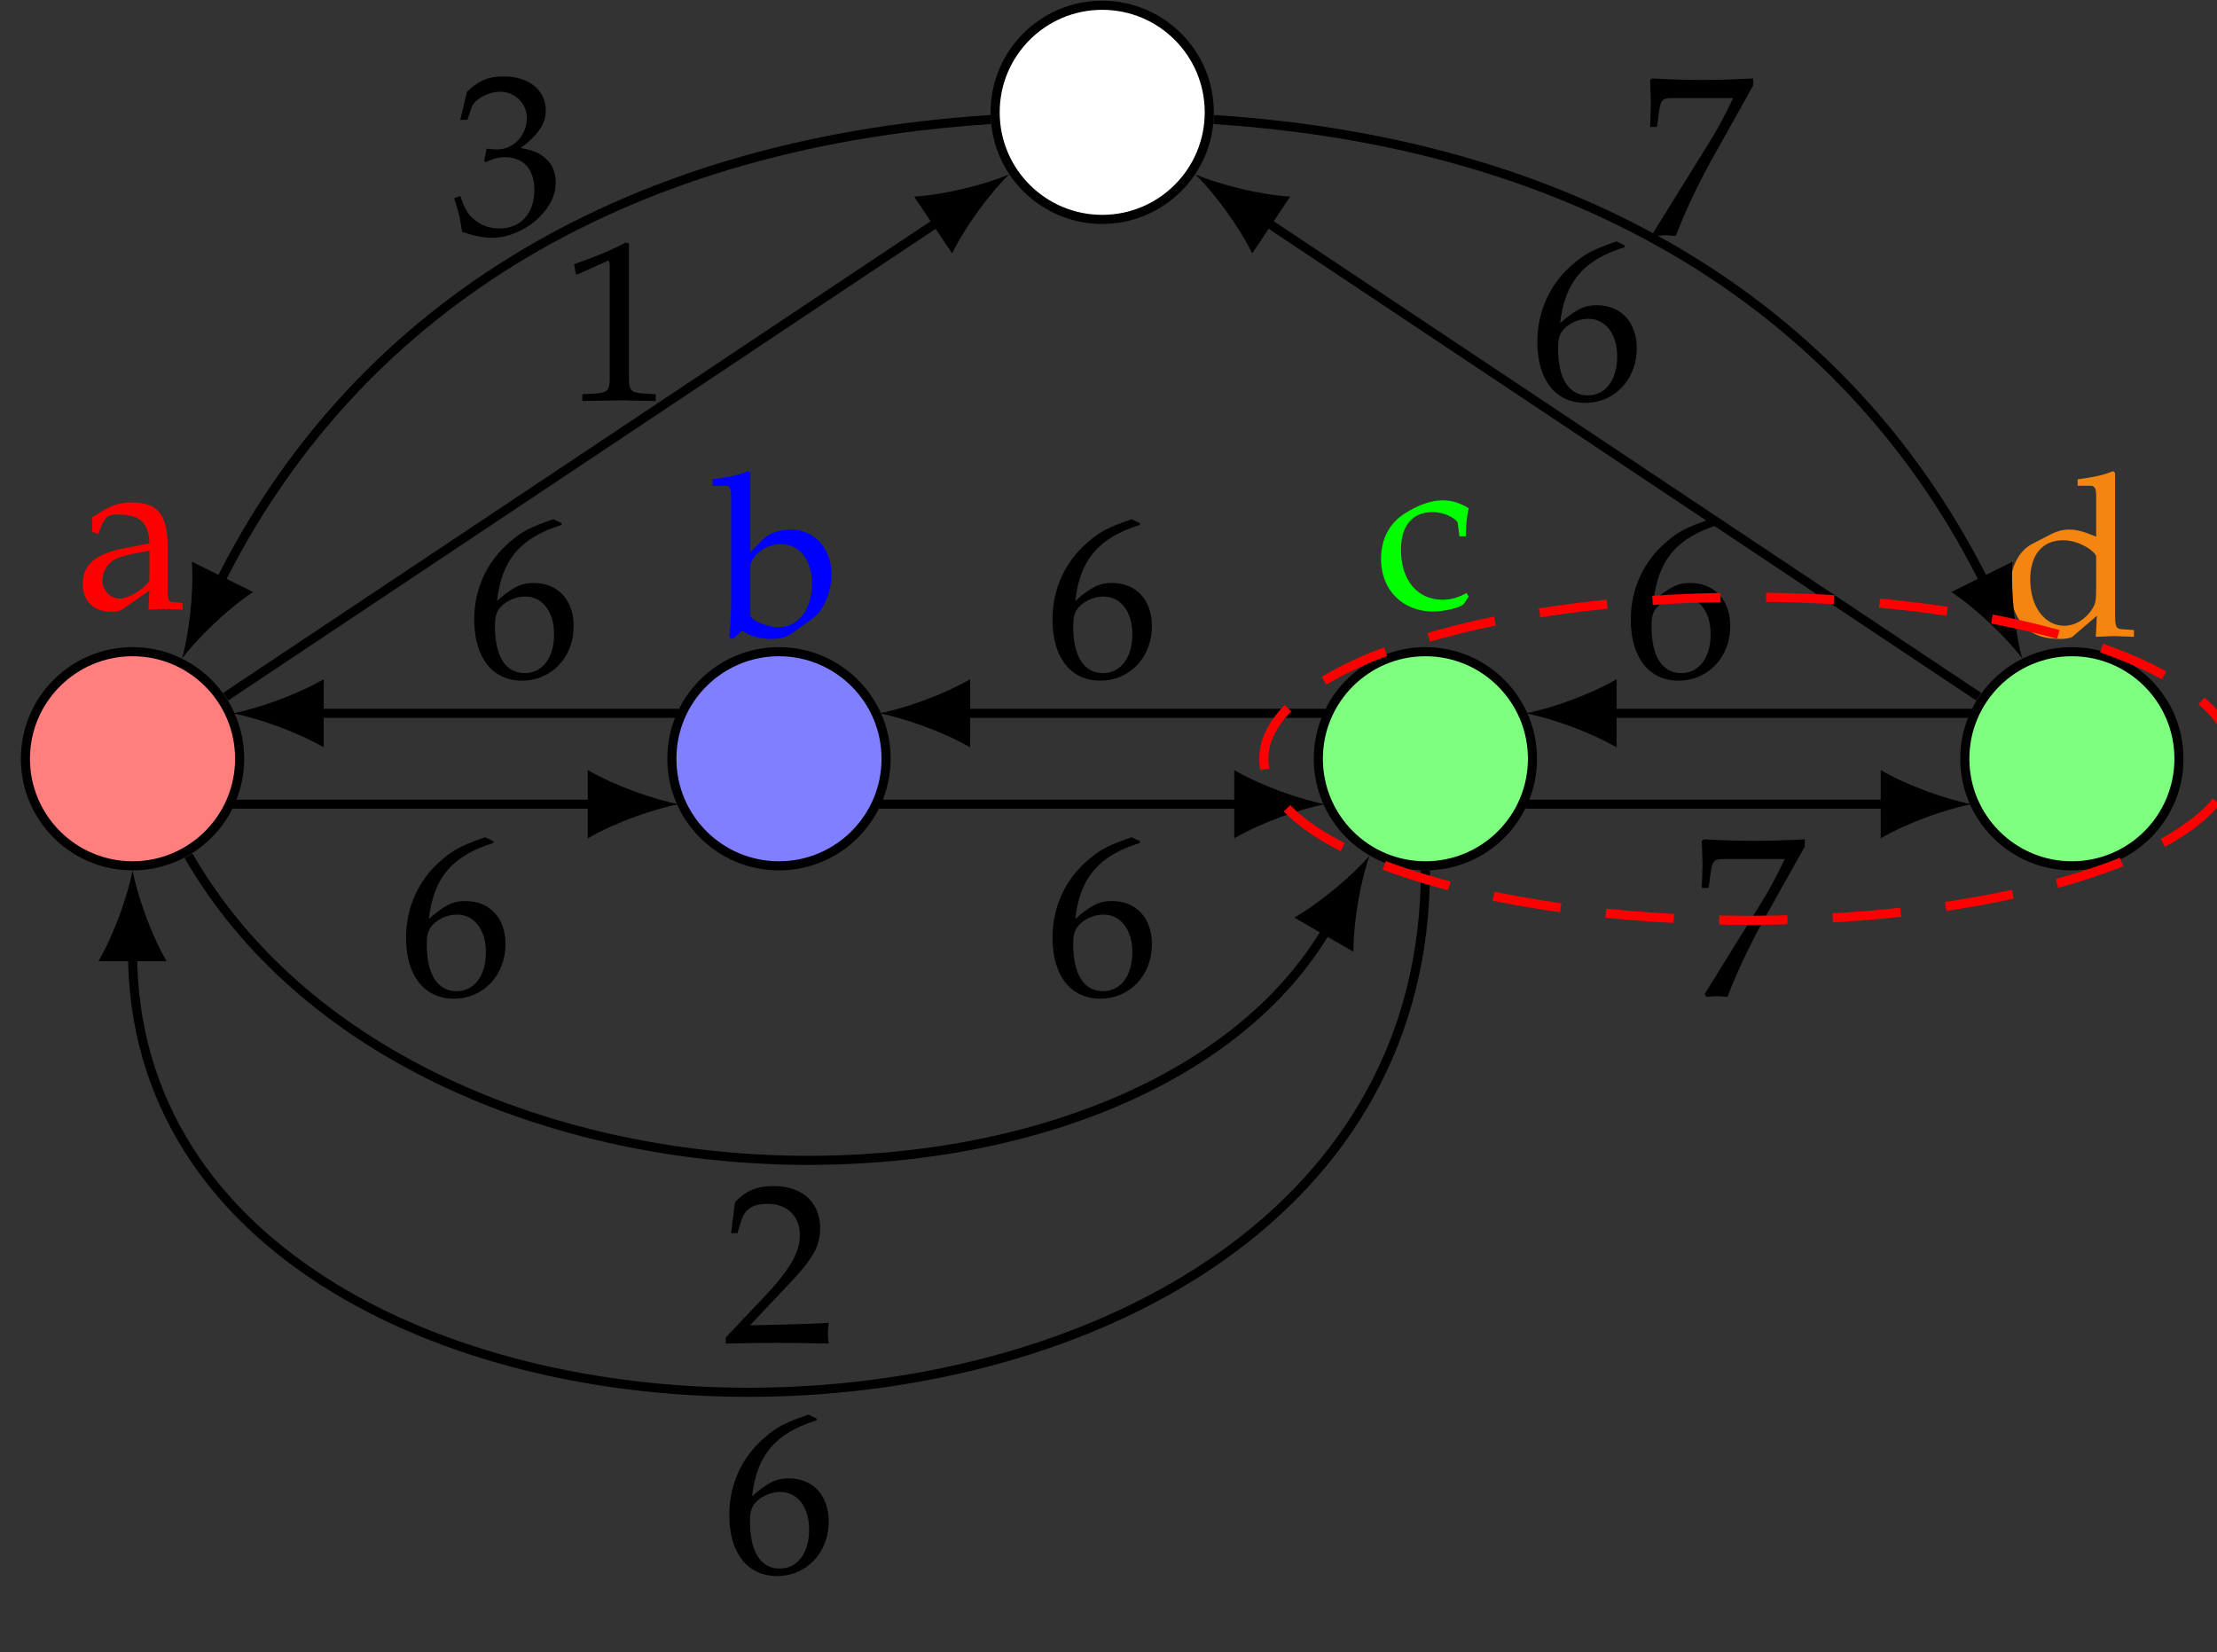 <?xml version="1.0" encoding="UTF-8" standalone="no"?>
<svg
   xmlns:dc="http://purl.org/dc/elements/1.1/"
   xmlns:cc="http://creativecommons.org/ns#"
   xmlns:rdf="http://www.w3.org/1999/02/22-rdf-syntax-ns#"
   xmlns:svg="http://www.w3.org/2000/svg"
   xmlns="http://www.w3.org/2000/svg"
   xmlns:xlink="http://www.w3.org/1999/xlink"
   xmlns:sodipodi="http://sodipodi.sourceforge.net/DTD/sodipodi-0.dtd"
   xmlns:inkscape="http://www.inkscape.org/namespaces/inkscape"
   width="97.215pt"
   height="72.445pt"
   viewBox="0 0 97.215 72.445"
   version="1.1"
   id="svg362"
   sodipodi:docname="subgraph4.svg"
   inkscape:version="0.92.1 r">
  <rect x="0" y="0" width="97.215" height="72.445" fill="#333333" stroke="none"/>
  <sodipodi:namedview
     pagecolor="#ffffff"
     bordercolor="#666666"
     borderopacity="1"
     objecttolerance="10"
     gridtolerance="10"
     guidetolerance="10"
     inkscape:pageopacity="0"
     inkscape:pageshadow="2"
     inkscape:window-width="1366"
     inkscape:window-height="768"
     id="namedview364"
     showgrid="false"
     inkscape:zoom="2.4432328"
     inkscape:cx="65.424001"
     inkscape:cy="48.296666"
     inkscape:window-x="0"
     inkscape:window-y="0"
     inkscape:window-maximized="0"
     inkscape:current-layer="svg362" />
  <defs
     id="defs229">
    <g
       id="g221">
      <symbol
         overflow="visible"
         id="glyph0-0"
         style="overflow:visible">
        <path
           style="stroke:none"
           d=""
           id="path191"
           inkscape:connector-curvature="0" />
      </symbol>
      <symbol
         overflow="visible"
         id="glyph0-1"
         style="overflow:visible">
        <path
           style="stroke:none"
           d="M 3.234,-0.812 3.188,0.031 C 3.828,0 3.828,0 3.953,0 4,0 4.25,0.016 4.688,0.031 v -0.297 l -0.375,-0.031 c -0.25,0 -0.281,-0.078 -0.281,-0.578 v -1.812 c 0,-1.453 -0.422,-1.984 -1.578,-1.984 C 2.031,-4.672 1.625,-4.562 1.25,-4.344 L 0.719,-4.016 V -3.375 l 0.266,0.078 0.125,-0.312 c 0.203,-0.469 0.312,-0.531 0.766,-0.531 0.938,0 1.328,0.359 1.359,1.266 L 2.25,-2.688 c -1.359,0.25 -1.938,0.719 -1.938,1.578 0,0.781 0.469,1.234 1.266,1.234 C 1.75,0.125 1.922,0.094 2,0.047 Z m 0,-0.422 c -0.297,0.406 -0.922,0.781 -1.312,0.781 -0.391,0 -0.75,-0.359 -0.75,-0.797 0,-0.359 0.203,-0.719 0.5,-0.906 0.25,-0.141 0.797,-0.281 1.562,-0.391 z m 0,0"
           id="path194"
           inkscape:connector-curvature="0" />
      </symbol>
      <symbol
         overflow="visible"
         id="glyph0-2"
         style="overflow:visible">
        <path
           style="stroke:none"
           d="M 1.5,-7.156 1.406,-7.234 c -0.438,0.172 -0.766,0.25 -1.562,0.359 v 0.281 h 0.562 c 0.188,0 0.25,0.109 0.25,0.406 v 4.656 c 0,0.625 -0.016,0.891 -0.078,1.594 l 0.156,0.062 0.406,-0.359 c 0.391,0.25 0.75,0.359 1.281,0.359 0.391,0 0.656,-0.078 0.859,-0.219 l 1,-0.719 c 0.438,-0.328 0.781,-1.156 0.781,-1.875 0,-1.156 -0.75,-1.984 -1.797,-1.984 -0.469,0 -0.969,0.172 -1.219,0.438 L 1.5,-3.672 Z m 0,4.078 c 0,-0.125 0.094,-0.312 0.25,-0.484 0.281,-0.297 0.672,-0.469 1.078,-0.469 0.844,0 1.375,0.688 1.375,1.75 0,1.109 -0.609,1.891 -1.453,1.891 -0.516,0 -1.25,-0.312 -1.25,-0.531 z m 0,0"
           id="path197"
           inkscape:connector-curvature="0" />
      </symbol>
      <symbol
         overflow="visible"
         id="glyph0-3"
         style="overflow:visible">
        <path
           style="stroke:none"
           d="m 3.984,-3.094 c 0,-0.469 0.047,-0.875 0.125,-1.234 C 3.719,-4.562 3.375,-4.672 2.953,-4.672 c -0.469,0 -1.031,0.188 -1.625,0.562 -0.703,0.438 -1.062,1.141 -1.062,2.016 0,1.344 0.938,2.297 2.281,2.297 0.516,0 1.266,-0.188 1.359,-0.344 l 0.203,-0.312 -0.094,-0.156 C 3.656,-0.406 3.328,-0.312 2.969,-0.312 c -1.109,0 -1.828,-0.859 -1.828,-2.188 0,-1.062 0.5,-1.656 1.391,-1.656 0.438,0 0.922,0.203 1.094,0.453 l 0.078,0.609 z m 0,0"
           id="path200"
           inkscape:connector-curvature="0" />
      </symbol>
      <symbol
         overflow="visible"
         id="glyph0-4"
         style="overflow:visible">
        <path
           style="stroke:none"
           d="m 4.109,-4.359 c -0.562,-0.234 -0.844,-0.312 -1.188,-0.312 -0.266,0 -0.516,0.062 -0.766,0.188 l -0.875,0.453 c -0.562,0.297 -0.938,1.031 -0.938,1.875 0,0.797 0.281,1.453 0.766,1.859 C 1.453,-0.016 1.906,0.125 2.562,0.125 c 0.203,0 0.422,-0.047 0.484,-0.078 l 1.094,-0.938 L 4.094,0.031 C 4.578,0.016 4.75,0 4.859,0 c 0.078,0 0.219,0 0.438,0.016 0.062,0 0.266,0 0.469,0.016 V -0.266 L 5.312,-0.297 C 4.969,-0.312 4.938,-0.391 4.938,-1.016 V -7.156 L 4.859,-7.234 c -0.438,0.172 -0.766,0.25 -1.562,0.359 v 0.281 h 0.562 c 0.172,0 0.25,0.109 0.25,0.406 z m 0,2.156 c 0,0.641 -0.016,0.75 -0.156,0.984 C 3.672,-0.75 3.188,-0.453 2.719,-0.453 c -0.875,0 -1.5,-0.844 -1.5,-2.031 0,-1.078 0.531,-1.719 1.438,-1.719 0.375,0 0.766,0.125 1.125,0.359 0.203,0.141 0.328,0.281 0.328,0.359 z m 0,0"
           id="path203"
           inkscape:connector-curvature="0" />
      </symbol>
      <symbol
         overflow="visible"
         id="glyph0-5"
         style="overflow:visible">
        <path
           style="stroke:none"
           d="M 4.141,-6.703 3.781,-6.875 c -0.953,0.328 -1.375,0.531 -1.875,0.969 -1.031,0.859 -1.594,2.078 -1.594,3.438 0,1.656 0.797,2.672 2.094,2.672 1.297,0 2.266,-1.031 2.266,-2.391 0,-1.141 -0.688,-1.891 -1.75,-1.891 -0.5,0 -0.797,0.125 -1.391,0.594 -0.109,0.094 -0.109,0.109 -0.219,0.188 0.203,-1.812 1.047,-2.781 2.828,-3.328 z m -1.594,3.219 c 0.75,0 1.266,0.656 1.266,1.656 0,1.031 -0.516,1.703 -1.281,1.703 -0.844,0 -1.312,-0.734 -1.312,-2.062 0,-0.359 0.047,-0.547 0.156,-0.719 0.219,-0.328 0.688,-0.578 1.172,-0.578 z m 0,0"
           id="path206"
           inkscape:connector-curvature="0" />
      </symbol>
      <symbol
         overflow="visible"
         id="glyph0-6"
         style="overflow:visible">
        <path
           style="stroke:none"
           d="m 0.562,-0.094 0.078,0.125 C 1.031,0 1.031,0 1.109,0 1.172,0 1.172,0 1.562,0.031 1.984,-1.062 2.469,-2.094 3.125,-3.297 L 4.953,-6.562 V -6.875 C 3.875,-6.828 3.531,-6.812 2.719,-6.812 2,-6.812 1.5,-6.828 0.531,-6.875 L 0.438,-6.812 c 0.031,0.938 0.031,0.938 0.031,1.047 0,0.109 0,0.109 -0.031,1.016 H 0.734 L 0.812,-5.312 c 0.078,-0.625 0.141,-0.703 0.609,-0.703 h 2.656 C 3.672,-5.188 3.375,-4.609 2.984,-4 Z m 0,0"
           id="path209"
           inkscape:connector-curvature="0" />
      </symbol>
      <symbol
         overflow="visible"
         id="glyph0-7"
         style="overflow:visible">
        <path
           style="stroke:none"
           d="M 0.156,-0.234 V 0.031 C 2.031,0 2.031,0 2.375,0 c 0.359,0 0.359,0 2.297,0.031 -0.031,-0.203 -0.031,-0.312 -0.031,-0.453 0,-0.125 0,-0.219 0.031,-0.453 C 3.516,-0.812 3.062,-0.812 1.219,-0.766 L 3.031,-2.688 C 4,-3.719 4.297,-4.266 4.297,-5.016 4.297,-6.156 3.516,-6.875 2.25,-6.875 c -0.719,0 -1.203,0.203 -1.688,0.703 L 0.391,-4.812 h 0.281 L 0.812,-5.281 C 0.969,-5.859 1.328,-6.094 2,-6.094 c 0.844,0 1.406,0.531 1.406,1.375 0,0.75 -0.422,1.484 -1.547,2.688 z m 0,0"
           id="path212"
           inkscape:connector-curvature="0" />
      </symbol>
      <symbol
         overflow="visible"
         id="glyph0-8"
         style="overflow:visible">
        <path
           style="stroke:none"
           d="m 0.672,-5.531 h 0.094 l 1.281,-0.578 C 2.062,-6.125 2.078,-6.125 2.078,-6.125 c 0.062,0 0.078,0.094 0.078,0.328 v 4.844 c 0,0.516 -0.109,0.625 -0.641,0.656 l -0.562,0.031 V 0.031 C 2.5,0 2.5,0 2.609,0 c 0.125,0 0.344,0 0.688,0.016 0.109,0 0.469,0 0.875,0.016 V -0.266 L 3.656,-0.297 C 3.094,-0.328 3,-0.438 3,-0.953 V -6.875 L 2.859,-6.922 C 2.219,-6.578 1.5,-6.281 0.594,-5.969 Z m 0,0"
           id="path215"
           inkscape:connector-curvature="0" />
      </symbol>
      <symbol
         overflow="visible"
         id="glyph0-9"
         style="overflow:visible">
        <path
           style="stroke:none"
           d="m 0.422,-4.969 h 0.312 l 0.188,-0.547 c 0.109,-0.344 0.734,-0.688 1.25,-0.688 0.656,0 1.172,0.531 1.172,1.156 0,0.75 -0.578,1.375 -1.297,1.375 -0.078,0 -0.188,0 -0.312,-0.016 l -0.156,-0.016 -0.109,0.531 0.062,0.062 c 0.375,-0.172 0.578,-0.219 0.844,-0.219 0.828,0 1.297,0.531 1.297,1.438 0,1.016 -0.594,1.688 -1.531,1.688 -0.453,0 -0.859,-0.156 -1.156,-0.438 -0.25,-0.219 -0.375,-0.453 -0.562,-0.984 L 0.156,-1.531 C 0.359,-0.922 0.438,-0.562 0.5,-0.062 1.031,0.125 1.469,0.203 1.828,0.203 c 0.797,0 1.719,-0.453 2.266,-1.125 0.344,-0.406 0.516,-0.844 0.516,-1.312 0,-0.484 -0.203,-0.891 -0.562,-1.141 -0.25,-0.188 -0.484,-0.266 -0.969,-0.359 0.797,-0.609 1.094,-1.078 1.094,-1.656 0,-0.891 -0.75,-1.484 -1.844,-1.484 -0.688,0 -1.125,0.203 -1.609,0.672 z m 0,0"
           id="path218"
           inkscape:connector-curvature="0" />
      </symbol>
    </g>
    <clipPath
       id="clip1">
      <path
         d="M 80,22 H 98.137 V 44 H 80 Z m 0,0"
         id="path223"
         inkscape:connector-curvature="0" />
    </clipPath>
    <clipPath
       id="clip2">
      <path
         d="M 49,20 H 98.137 V 46 H 49 Z m 0,0"
         id="path226"
         inkscape:connector-curvature="0" />
    </clipPath>
  </defs>
  <g
     id="surface1">
    <path
       style="fill:#ffffff;fill-opacity:1;fill-rule:nonzero;stroke:#000000;stroke-width:0.399;stroke-linecap:butt;stroke-linejoin:miter;stroke-miterlimit:10;stroke-opacity:1"
       d="m 47.216,28.347 c 0,2.594 -2.102,4.695 -4.695,4.695 -2.594,0 -4.695,-2.102 -4.695,-4.695 0,-2.594 2.102,-4.695 4.695,-4.695 2.594,0 4.695,2.102 4.695,4.695 z m 0,0"
       transform="matrix(1,0,0,-1,5.811,33.273)"
       id="path231"
       inkscape:connector-curvature="0" />
    <path
       style="fill:#ff7f7f;fill-opacity:1;fill-rule:nonzero;stroke:#000000;stroke-width:0.399;stroke-linecap:butt;stroke-linejoin:miter;stroke-miterlimit:10;stroke-opacity:1"
       d="m 4.697,-4.375e-4 c 0,2.594 -2.102,4.695 -4.695,4.695 -2.594,0 -4.699,-2.102 -4.699,-4.695 0,-2.594 2.105,-4.695 4.699,-4.695 2.594,0 4.695,2.102 4.695,4.695 z m 0,0"
       transform="matrix(1,0,0,-1,5.811,33.273)"
       id="path233"
       inkscape:connector-curvature="0" />
    <path
       style="fill:#7f7fff;fill-opacity:1;fill-rule:nonzero;stroke:#000000;stroke-width:0.399;stroke-linecap:butt;stroke-linejoin:miter;stroke-miterlimit:10;stroke-opacity:1"
       d="m 33.044,-4.375e-4 c 0,2.594 -2.105,4.695 -4.699,4.695 -2.594,0 -4.695,-2.102 -4.695,-4.695 0,-2.594 2.102,-4.695 4.695,-4.695 2.594,0 4.699,2.102 4.699,4.695 z m 0,0"
       transform="matrix(1,0,0,-1,5.811,33.273)"
       id="path235"
       inkscape:connector-curvature="0" />
    <path
       style="fill:#7fff7f;fill-opacity:1;fill-rule:nonzero;stroke:#000000;stroke-width:0.399;stroke-linecap:butt;stroke-linejoin:miter;stroke-miterlimit:10;stroke-opacity:1"
       d="m 61.388,-4.375e-4 c 0,2.594 -2.102,4.695 -4.695,4.695 -2.594,0 -4.695,-2.102 -4.695,-4.695 0,-2.594 2.102,-4.695 4.695,-4.695 2.594,0 4.695,2.102 4.695,4.695 z m 0,0"
       transform="matrix(1,0,0,-1,5.811,33.273)"
       id="path237"
       inkscape:connector-curvature="0" />
    <path
       style="fill:#7fff7f;fill-opacity:1;fill-rule:nonzero;stroke:none"
       d="m 95.547,33.273 c 0,-2.594 -2.102,-4.695 -4.695,-4.695 -2.594,0 -4.695,2.102 -4.695,4.695 0,2.594 2.102,4.695 4.695,4.695 2.594,0 4.695,-2.102 4.695,-4.695 z m 0,0"
       id="path239"
       inkscape:connector-curvature="0" />
    <g
       clip-path="url(#clip1)"
       id="g243"
       style="clip-rule:nonzero">
      <path
         style="fill:none;stroke:#000000;stroke-width:0.399;stroke-linecap:butt;stroke-linejoin:miter;stroke-miterlimit:10;stroke-opacity:1"
         d="m 89.736,-4.375e-4 c 0,2.594 -2.102,4.695 -4.695,4.695 -2.594,0 -4.695,-2.102 -4.695,-4.695 0,-2.594 2.102,-4.695 4.695,-4.695 2.594,0 4.695,2.102 4.695,4.695 z m 0,0"
         transform="matrix(1,0,0,-1,5.811,33.273)"
         id="path241"
         inkscape:connector-curvature="0" />
    </g>
    <g
       style="fill:#ff0000;fill-opacity:1"
       id="g247">
      <use
         xlink:href="#glyph0-1"
         x="3.32"
         y="26.705"
         id="use245"
         width="100%"
         height="100%" />
    </g>
    <g
       style="fill:#0000ff;fill-opacity:1"
       id="g251">
      <use
         xlink:href="#glyph0-2"
         x="31.403"
         y="27.895"
         id="use249"
         width="100%"
         height="100%" />
    </g>
    <g
       style="fill:#00ff00;fill-opacity:1"
       id="g255">
      <use
         xlink:href="#glyph0-3"
         x="60.292"
         y="26.613"
         id="use253"
         width="100%"
         height="100%" />
    </g>
    <g
       style="fill:#f58511;fill-opacity:1"
       id="g259">
      <use
         xlink:href="#glyph0-4"
         x="87.807"
         y="27.895"
         id="use257"
         width="100%"
         height="100%" />
    </g>
    <path
       style="fill:none;stroke:#000000;stroke-width:0.399;stroke-linecap:butt;stroke-linejoin:miter;stroke-miterlimit:10;stroke-opacity:1"
       d="M 4.396,-1.993 H 20.361"
       transform="matrix(1,0,0,-1,5.811,33.273)"
       id="path261"
       inkscape:connector-curvature="0" />
    <path
       style="fill:#000000;fill-opacity:1;fill-rule:nonzero;stroke:none"
       d="m 29.762,35.266 c -1.062,-0.199 -2.789,-0.797 -3.988,-1.496 v 2.992 c 1.199,-0.699 2.926,-1.297 3.988,-1.496"
       id="path263"
       inkscape:connector-curvature="0" />
    <g
       style="fill:#000000;fill-opacity:1"
       id="g267">
      <use
         xlink:href="#glyph0-5"
         x="17.494"
         y="43.591"
         id="use265"
         width="100%"
         height="100%" />
    </g>
    <path
       style="fill:none;stroke:#000000;stroke-width:0.399;stroke-linecap:butt;stroke-linejoin:miter;stroke-miterlimit:10;stroke-opacity:1"
       d="M 23.951,1.992 H 7.986"
       transform="matrix(1,0,0,-1,5.811,33.273)"
       id="path269"
       inkscape:connector-curvature="0" />
    <path
       style="fill:#000000;fill-opacity:1;fill-rule:nonzero;stroke:none"
       d="m 10.207,31.281 c 1.062,0.199 2.789,0.797 3.988,1.492 v -2.988 c -1.199,0.699 -2.926,1.297 -3.988,1.496"
       id="path271"
       inkscape:connector-curvature="0" />
    <g
       style="fill:#000000;fill-opacity:1"
       id="g275">
      <use
         xlink:href="#glyph0-5"
         x="20.483"
         y="29.644"
         id="use273"
         width="100%"
         height="100%" />
    </g>
    <path
       style="fill:none;stroke:#000000;stroke-width:0.399;stroke-linecap:butt;stroke-linejoin:miter;stroke-miterlimit:10;stroke-opacity:1"
       d="M 32.744,-1.993 H 48.709"
       transform="matrix(1,0,0,-1,5.811,33.273)"
       id="path277"
       inkscape:connector-curvature="0" />
    <path
       style="fill:#000000;fill-opacity:1;fill-rule:nonzero;stroke:none"
       d="m 58.105,35.266 c -1.062,-0.199 -2.789,-0.797 -3.984,-1.496 v 2.992 c 1.195,-0.699 2.922,-1.297 3.984,-1.496"
       id="path279"
       inkscape:connector-curvature="0" />
    <g
       style="fill:#000000;fill-opacity:1"
       id="g283">
      <use
         xlink:href="#glyph0-5"
         x="45.84"
         y="43.591"
         id="use281"
         width="100%"
         height="100%" />
    </g>
    <path
       style="fill:none;stroke:#000000;stroke-width:0.399;stroke-linecap:butt;stroke-linejoin:miter;stroke-miterlimit:10;stroke-opacity:1"
       d="M 52.294,1.992 H 36.33"
       transform="matrix(1,0,0,-1,5.811,33.273)"
       id="path285"
       inkscape:connector-curvature="0" />
    <path
       style="fill:#000000;fill-opacity:1;fill-rule:nonzero;stroke:none"
       d="m 38.555,31.281 c 1.062,0.199 2.789,0.797 3.984,1.492 v -2.988 c -1.195,0.699 -2.922,1.297 -3.984,1.496"
       id="path287"
       inkscape:connector-curvature="0" />
    <g
       style="fill:#000000;fill-opacity:1"
       id="g291">
      <use
         xlink:href="#glyph0-5"
         x="45.84"
         y="29.644"
         id="use289"
         width="100%"
         height="100%" />
    </g>
    <path
       style="fill:none;stroke:#000000;stroke-width:0.399;stroke-linecap:butt;stroke-linejoin:miter;stroke-miterlimit:10;stroke-opacity:1"
       d="M 61.091,-1.993 H 77.056"
       transform="matrix(1,0,0,-1,5.811,33.273)"
       id="path293"
       inkscape:connector-curvature="0" />
    <path
       style="fill:#000000;fill-opacity:1;fill-rule:nonzero;stroke:none"
       d="m 86.453,35.266 c -1.062,-0.199 -2.789,-0.797 -3.984,-1.496 v 2.992 c 1.195,-0.699 2.922,-1.297 3.984,-1.496"
       id="path295"
       inkscape:connector-curvature="0" />
    <g
       style="fill:#000000;fill-opacity:1"
       id="g299">
      <use
         xlink:href="#glyph0-6"
         x="74.187"
         y="43.684"
         id="use297"
         width="100%"
         height="100%" />
    </g>
    <path
       style="fill:none;stroke:#000000;stroke-width:0.399;stroke-linecap:butt;stroke-linejoin:miter;stroke-miterlimit:10;stroke-opacity:1"
       d="M 80.642,1.992 H 64.677"
       transform="matrix(1,0,0,-1,5.811,33.273)"
       id="path301"
       inkscape:connector-curvature="0" />
    <path
       style="fill:#000000;fill-opacity:1;fill-rule:nonzero;stroke:none"
       d="m 66.902,31.281 c 1.062,0.199 2.789,0.797 3.984,1.492 v -2.988 c -1.195,0.699 -2.922,1.297 -3.984,1.496"
       id="path303"
       inkscape:connector-curvature="0" />
    <g
       style="fill:#000000;fill-opacity:1"
       id="g307">
      <use
         xlink:href="#glyph0-5"
         x="71.198"
         y="29.644"
         id="use305"
         width="100%"
         height="100%" />
    </g>
    <path
       style="fill:none;stroke:#000000;stroke-width:0.399;stroke-linecap:butt;stroke-linejoin:miter;stroke-miterlimit:10;stroke-opacity:1"
       d="M 2.455,-4.254 C 12.419,-21.508 44.275,-21.508 52.439,-7.368"
       transform="matrix(1,0,0,-1,5.811,33.273)"
       id="path309"
       inkscape:connector-curvature="0" />
    <path
       style="fill:#000000;fill-opacity:1;fill-rule:nonzero;stroke:none"
       d="m 60.051,37.527 c -0.707,0.82 -2.094,2.023 -3.297,2.711 l 2.594,1.5 c -0.004,-1.391 0.34,-3.188 0.703,-4.211"
       id="path311"
       inkscape:connector-curvature="0" />
    <g
       style="fill:#000000;fill-opacity:1"
       id="g315">
      <use
         xlink:href="#glyph0-7"
         x="31.667"
         y="58.886"
         id="use313"
         width="100%"
         height="100%" />
    </g>
    <path
       style="fill:none;stroke:#000000;stroke-width:0.399;stroke-linecap:butt;stroke-linejoin:miter;stroke-miterlimit:10;stroke-opacity:1"
       d="M 56.693,-4.895 C 56.693,-34.786 0.002,-34.786 0.002,-8.481"
       transform="matrix(1,0,0,-1,5.811,33.273)"
       id="path317"
       inkscape:connector-curvature="0" />
    <path
       style="fill:#000000;fill-opacity:1;fill-rule:nonzero;stroke:none"
       d="m 5.812,38.168 c -0.199,1.062 -0.797,2.789 -1.496,3.984 H 7.305 C 6.609,40.957 6.012,39.23 5.812,38.168"
       id="path319"
       inkscape:connector-curvature="0" />
    <g
       style="fill:#000000;fill-opacity:1"
       id="g323">
      <use
         xlink:href="#glyph0-5"
         x="31.667"
         y="68.91"
         id="use321"
         width="100%"
         height="100%" />
    </g>
    <path
       style="fill:none;stroke:#000000;stroke-width:0.399;stroke-linecap:butt;stroke-linejoin:miter;stroke-miterlimit:10;stroke-opacity:1"
       d="m 4.087,2.722 31.355,20.906"
       transform="matrix(1,0,0,-1,5.811,33.273)"
       id="path325"
       inkscape:connector-curvature="0" />
    <path
       style="fill:#000000;fill-opacity:1;fill-rule:nonzero;stroke:none"
       d="m 44.246,7.648 c -1,0.426 -2.773,0.891 -4.16,0.973 L 41.75,11.113 C 42.359,9.867 43.469,8.406 44.246,7.648"
       id="path327"
       inkscape:connector-curvature="0" />
    <g
       style="fill:#000000;fill-opacity:1"
       id="g331">
      <use
         xlink:href="#glyph0-8"
         x="24.58"
         y="17.555"
         id="use329"
         width="100%"
         height="100%" />
    </g>
    <path
       style="fill:none;stroke:#000000;stroke-width:0.399;stroke-linecap:butt;stroke-linejoin:miter;stroke-miterlimit:10;stroke-opacity:1"
       d="M 37.634,28.031 C 21.009,26.96 9.556,19.328 3.767,7.617"
       transform="matrix(1,0,0,-1,5.811,33.273)"
       id="path333"
       inkscape:connector-curvature="0" />
    <path
       style="fill:#000000;fill-opacity:1;fill-rule:nonzero;stroke:none"
       d="M 7.984,28.875 C 8.637,28.012 9.938,26.727 11.098,25.961 L 8.414,24.633 C 8.508,26.02 8.277,27.836 7.984,28.875"
       id="path335"
       inkscape:connector-curvature="0" />
    <g
       style="fill:#000000;fill-opacity:1"
       id="g339">
      <use
         xlink:href="#glyph0-9"
         x="19.759"
         y="10.225"
         id="use337"
         width="100%"
         height="100%" />
    </g>
    <path
       style="fill:none;stroke:#000000;stroke-width:0.399;stroke-linecap:butt;stroke-linejoin:miter;stroke-miterlimit:10;stroke-opacity:1"
       d="M 80.955,2.722 49.599,23.628"
       transform="matrix(1,0,0,-1,5.811,33.273)"
       id="path341"
       inkscape:connector-curvature="0" />
    <path
       style="fill:#000000;fill-opacity:1;fill-rule:nonzero;stroke:none"
       d="m 52.418,7.648 c 0.773,0.758 1.883,2.219 2.492,3.465 L 56.574,8.621 C 55.188,8.539 53.414,8.074 52.418,7.648"
       id="path343"
       inkscape:connector-curvature="0" />
    <g
       style="fill:#000000;fill-opacity:1"
       id="g347">
      <use
         xlink:href="#glyph0-5"
         x="67.1"
         y="17.463"
         id="use345"
         width="100%"
         height="100%" />
    </g>
    <path
       style="fill:none;stroke:#000000;stroke-width:0.399;stroke-linecap:butt;stroke-linejoin:miter;stroke-miterlimit:10;stroke-opacity:1"
       d="M 47.408,28.031 C 64.029,26.96 75.482,19.328 81.275,7.617"
       transform="matrix(1,0,0,-1,5.811,33.273)"
       id="path349"
       inkscape:connector-curvature="0" />
    <path
       style="fill:#000000;fill-opacity:1;fill-rule:nonzero;stroke:none"
       d="M 88.676,28.875 C 88.383,27.836 88.156,26.02 88.25,24.633 l -2.684,1.328 c 1.156,0.766 2.461,2.051 3.109,2.914"
       id="path351"
       inkscape:connector-curvature="0" />
    <g
       style="fill:#000000;fill-opacity:1"
       id="g355">
      <use
         xlink:href="#glyph0-6"
         x="71.921"
         y="10.317"
         id="use353"
         width="100%"
         height="100%" />
    </g>
    <g
       clip-path="url(#clip2)"
       id="g359"
       style="clip-rule:nonzero">
      <path
         style="fill:none;stroke:#ff0000;stroke-width:0.399;stroke-linecap:butt;stroke-linejoin:miter;stroke-miterlimit:10;stroke-dasharray:2.989, 1.993;stroke-opacity:1"
         d="M 92.126,-4.375e-4 C 92.126,3.914 82.607,7.085 70.869,7.085 59.127,7.085 49.607,3.914 49.607,-4.375e-4 c 0,-3.914 9.52,-7.086 21.262,-7.086 11.738,0 21.258,3.172 21.258,7.086 z m 0,0"
         transform="matrix(1,0,0,-1,5.811,33.273)"
         id="path357"
         inkscape:connector-curvature="0" />
    </g>
  </g>
</svg>
